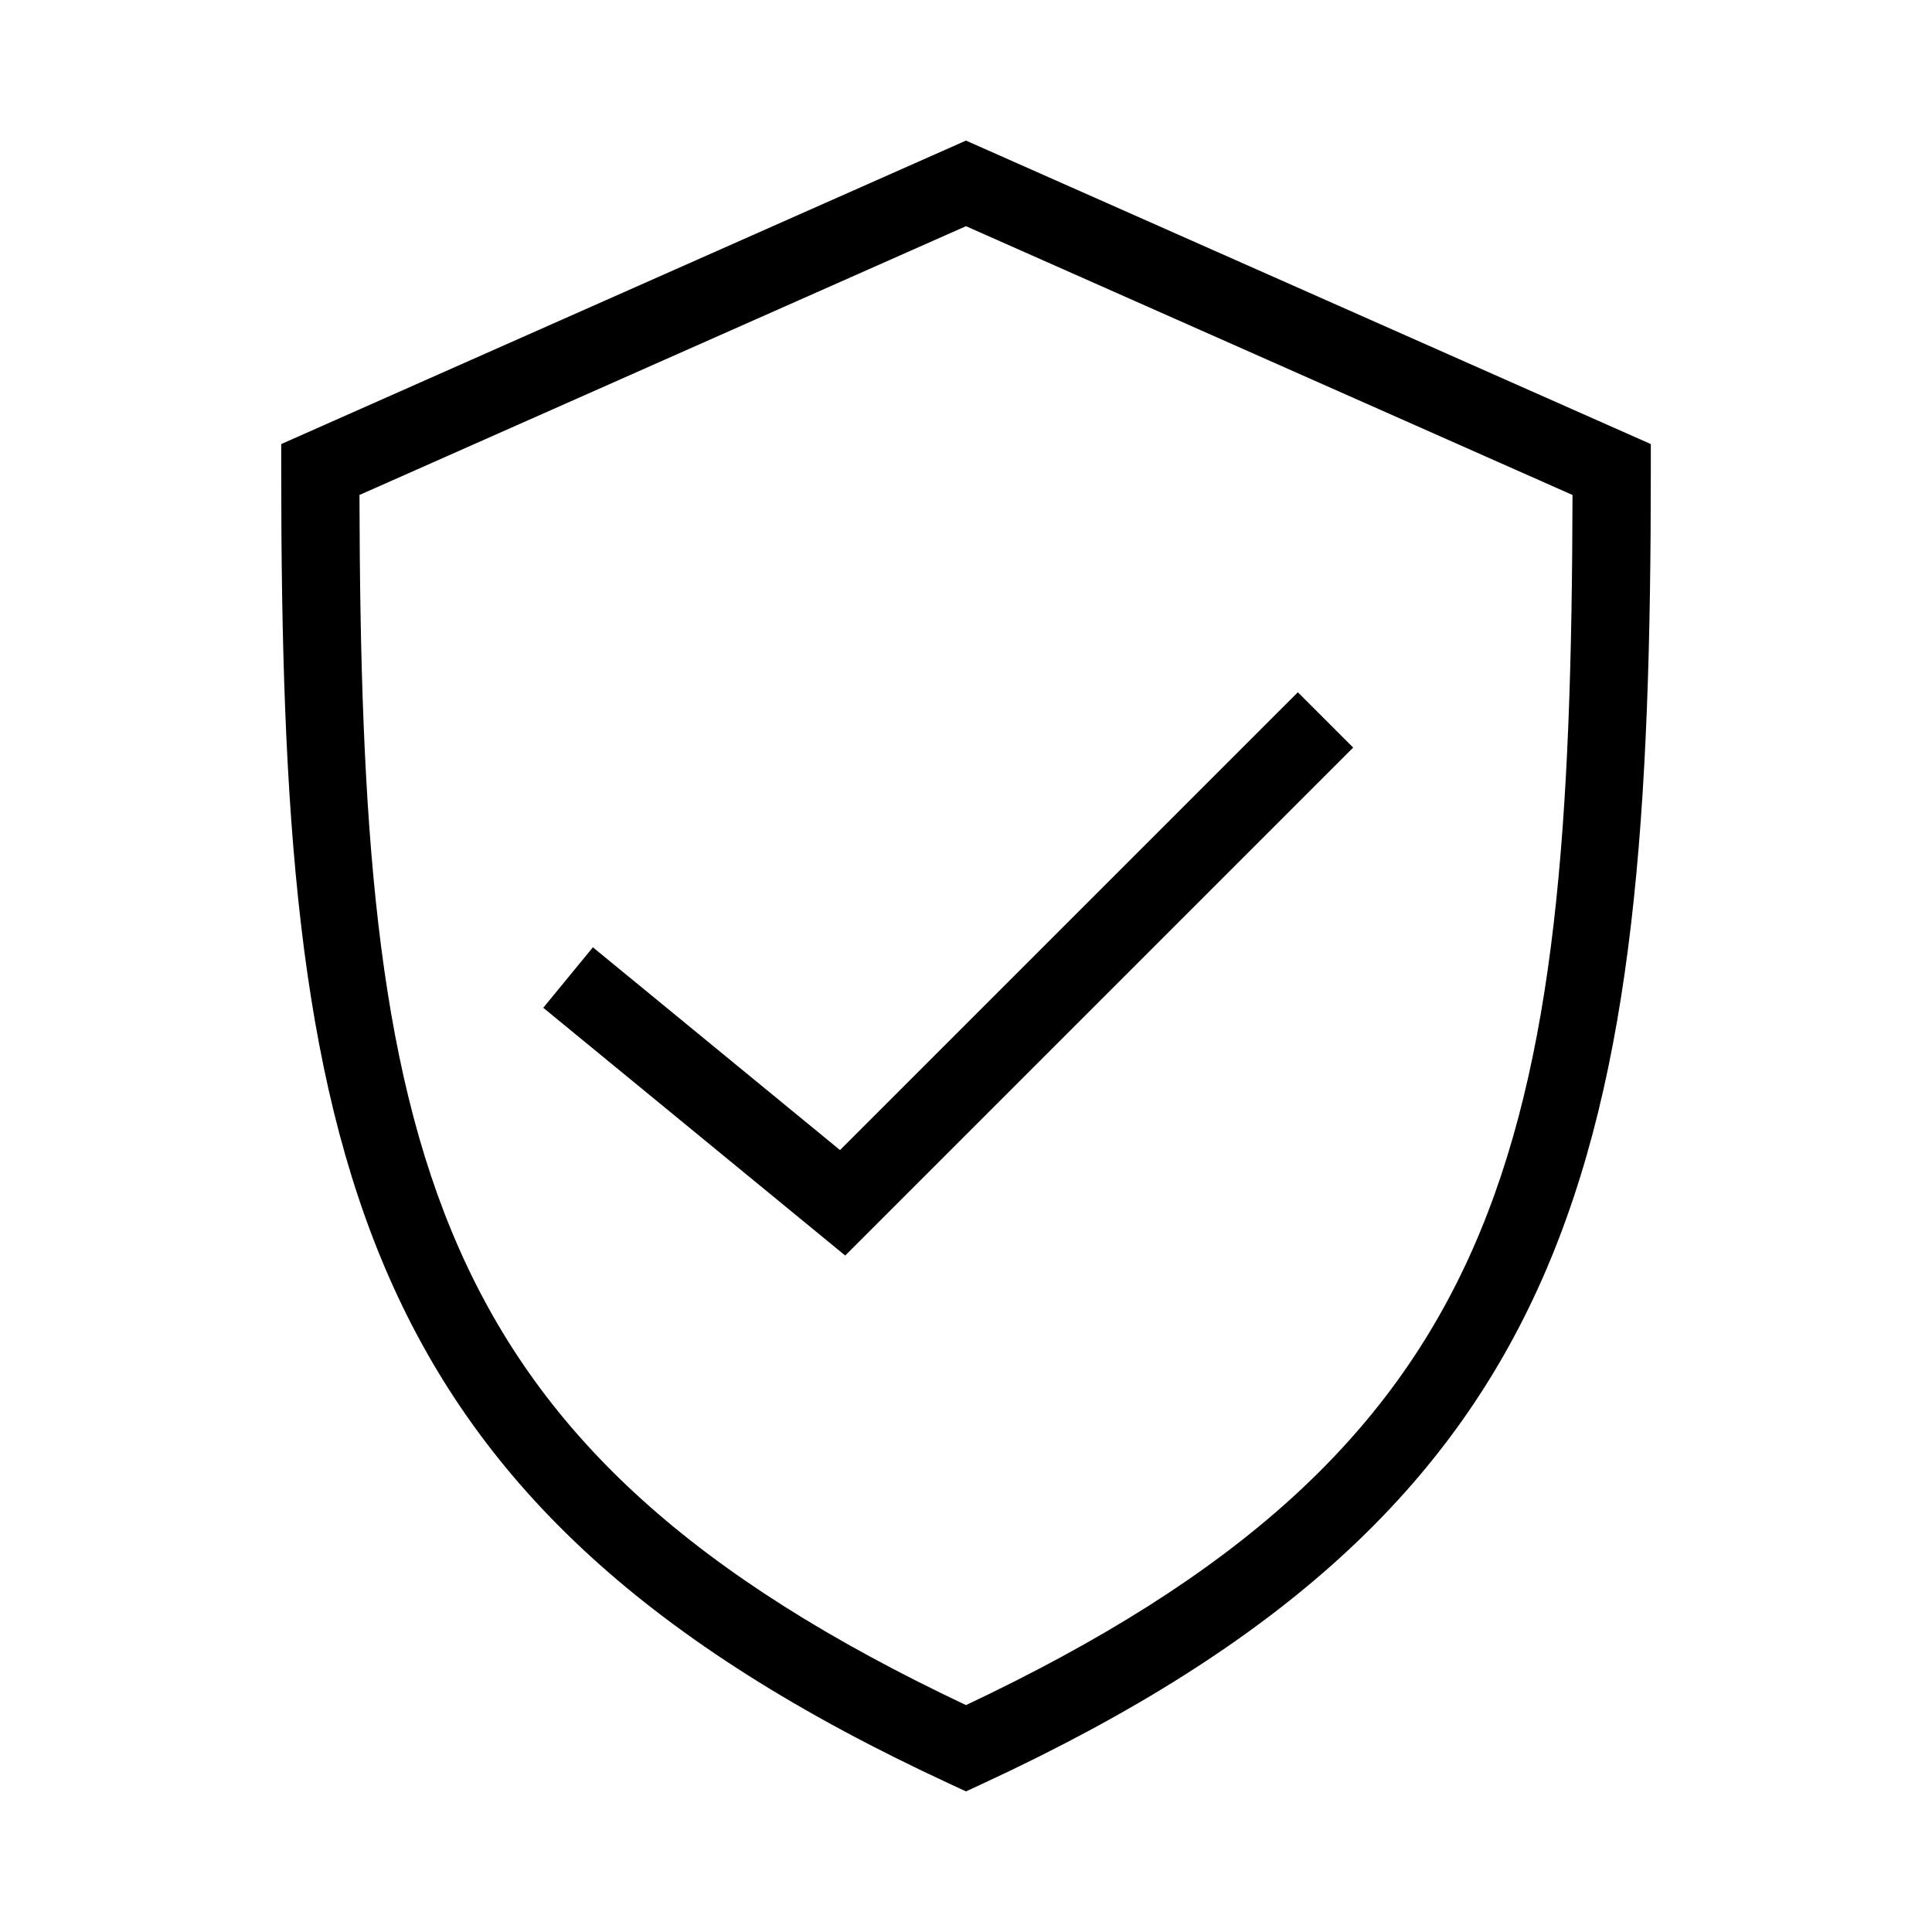 <svg xmlns="http://www.w3.org/2000/svg" xmlns:xlink="http://www.w3.org/1999/xlink" version="1.1" x="0px" y="0px" viewBox="0 0 100 100" enable-background="new 0 0 100 100" xml:space="preserve"><path fill="#000000" d="M49.999,7.277L14.556,22.985v1.317c0,35.354,3.413,53.59,34.593,68.025l0.851,0.395l0.852-0.395  c31.181-14.436,34.594-32.672,34.594-68.025v-1.317L49.999,7.277z M49.999,88.256C21.829,74.939,18.683,59.479,18.606,25.62  l31.393-13.913L81.393,25.62C81.316,59.479,78.172,74.939,49.999,88.256z M30.688,49.032l-2.569,3.13l15.629,12.824l26.292-26.292  l-2.863-2.863L43.479,59.527L30.688,49.032z"/></svg>